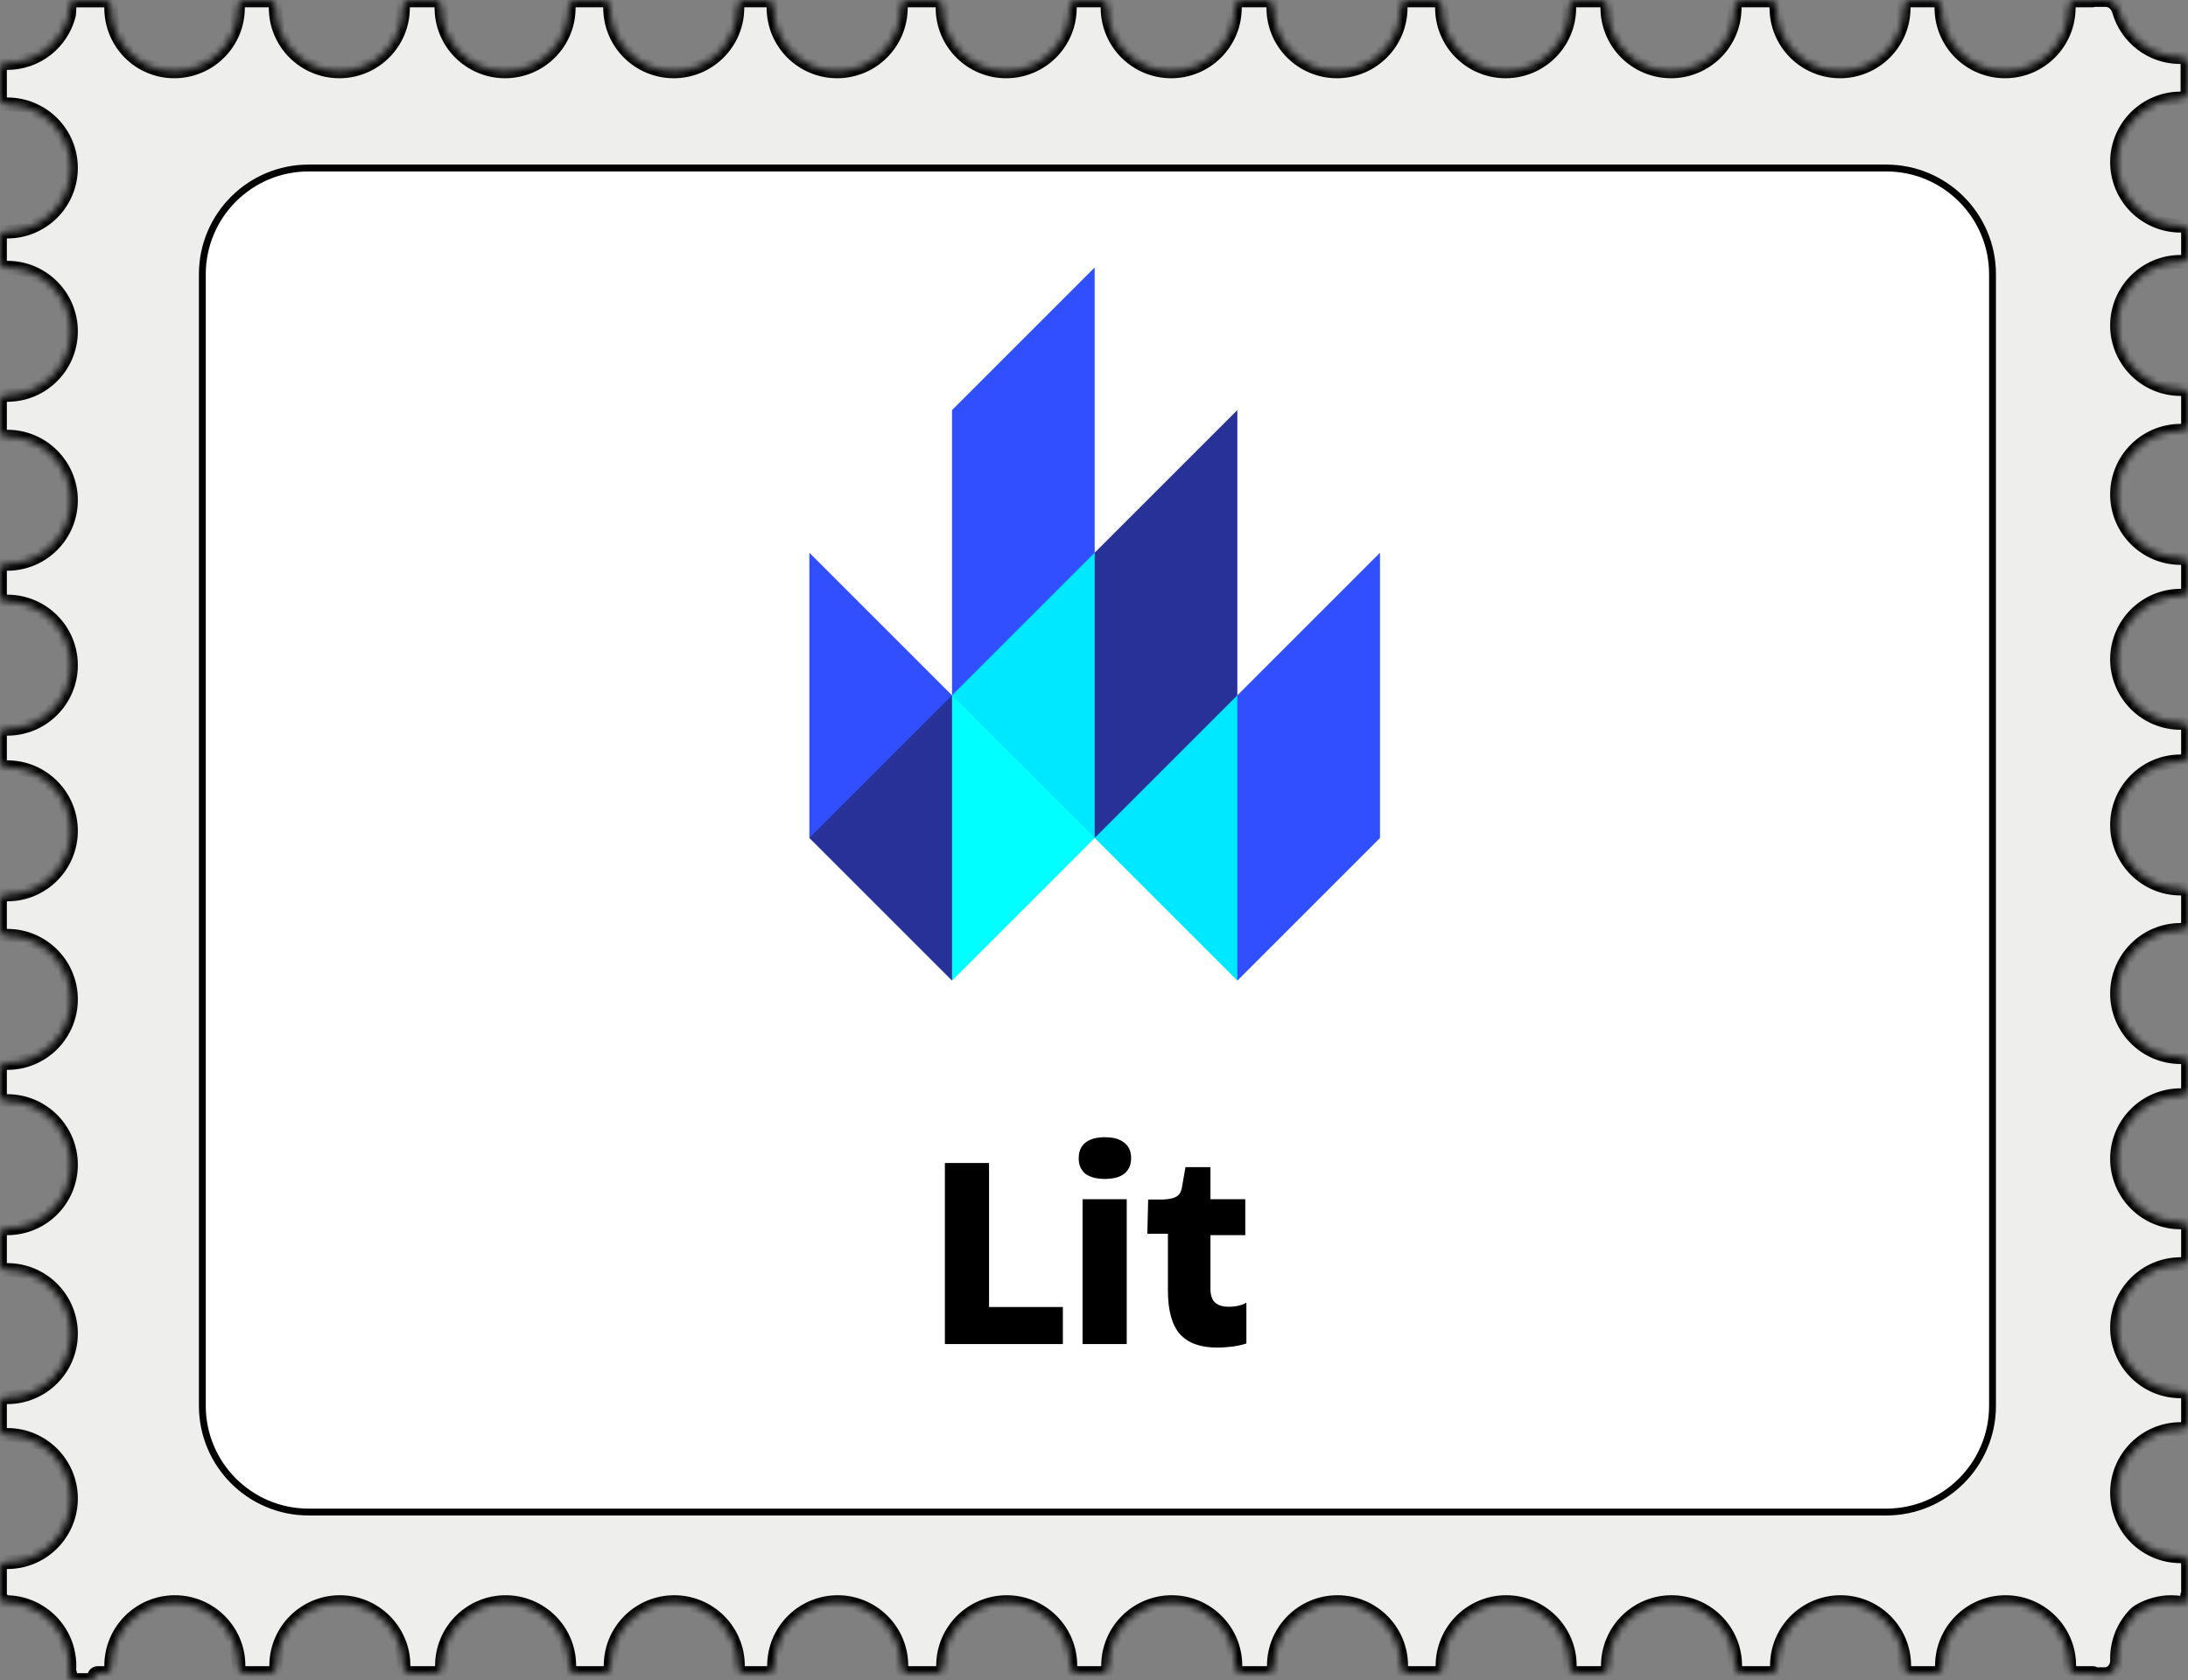 <svg width="319" height="245" viewBox="0 0 319 245" fill="none" xmlns="http://www.w3.org/2000/svg">
<rect x="0" y="0" width="319" height="245" fill="#808080" stroke="none"/>
<g clip-path="url(#clip0_63_129)">
<mask id="mask0_63_129" style="mask-type:luminance" maskUnits="userSpaceOnUse" x="0" y="0" width="319" height="245">
<path d="M317.857 14.353C318.427 14.353 318.923 13.919 318.923 13.348V9.332C318.923 8.762 318.427 8.328 317.857 8.328C313.612 8.328 310.035 5.479 308.929 1.593C308.676 0.706 307.922 0 306.999 0H305.234C305.216 0 305.201 0.014 305.201 0.032C305.201 0.05 305.187 0.064 305.169 0.064H302.612C302.041 0.064 301.608 0.56 301.608 1.13C301.608 6.252 297.455 10.408 292.327 10.408C287.199 10.408 283.046 6.257 283.046 1.13C283.046 0.56 282.612 0.064 282.043 0.064H278.552C277.982 0.064 277.548 0.56 277.548 1.13C277.548 6.252 273.396 10.408 268.268 10.408C263.14 10.408 258.987 6.257 258.987 1.13C258.987 0.56 258.553 0.064 257.983 0.064H253.908C253.338 0.064 252.905 0.56 252.905 1.13C252.905 6.252 248.752 10.408 243.624 10.408C238.496 10.408 234.343 6.257 234.343 1.13C234.343 0.56 233.909 0.064 233.339 0.064H229.797C229.227 0.064 228.794 0.56 228.794 1.13C228.794 6.252 224.641 10.408 219.513 10.408C214.385 10.408 210.232 6.257 210.232 1.13C210.232 0.56 209.798 0.064 209.228 0.064H205.209C204.639 0.064 204.206 0.56 204.206 1.13C204.206 6.252 200.053 10.408 194.925 10.408C189.797 10.408 185.644 6.257 185.644 1.13C185.644 0.56 185.21 0.064 184.64 0.064H181.042C180.472 0.064 180.039 0.56 180.039 1.13C180.039 6.252 175.886 10.408 170.758 10.408C165.63 10.408 161.477 6.257 161.477 1.13C161.477 0.56 161.043 0.064 160.474 0.064H156.983C156.413 0.064 155.979 0.56 155.979 1.13C155.979 6.252 151.827 10.408 146.699 10.408C141.57 10.408 137.418 6.257 137.418 1.13C137.418 0.56 136.984 0.064 136.414 0.064H132.339C131.769 0.064 131.335 0.56 131.335 1.13C131.335 6.252 127.183 10.408 122.055 10.408C116.927 10.408 112.774 6.257 112.774 1.13C112.774 0.56 112.34 0.064 111.77 0.064H108.512C107.942 0.064 107.508 0.56 107.508 1.13C107.508 6.252 103.356 10.408 98.228 10.408C93.099 10.408 88.947 6.257 88.947 1.13C88.947 0.56 88.513 0.064 87.943 0.064H83.924C83.354 0.064 82.92 0.56 82.92 1.13C82.92 6.252 78.768 10.408 73.639 10.408C68.511 10.408 64.359 6.257 64.359 1.13C64.359 0.56 63.925 0.064 63.355 0.064H59.757C59.187 0.064 58.753 0.56 58.753 1.13C58.753 6.252 54.601 10.408 49.473 10.408C44.344 10.408 40.192 6.257 40.192 1.13C40.192 0.56 39.758 0.064 39.188 0.064H35.698C35.128 0.064 34.694 0.56 34.694 1.13C34.694 6.252 30.542 10.408 25.413 10.408C20.285 10.408 16.206 6.261 16.206 1.134C16.206 0.565 15.772 0.069 15.202 0.069H11.127C10.557 0.069 10.123 0.564 10.123 1.134C10.123 1.495 10.102 1.818 10.063 2.153C9.061 6.192 5.416 9.192 1.066 9.192C0.496 9.192 0 9.626 0 10.196V14.212C0 14.783 0.496 15.216 1.066 15.216C6.19 15.216 10.347 19.367 10.347 24.494C10.347 29.62 6.194 33.772 1.066 33.772C0.496 33.772 0 34.206 0 34.776V38.032C0 38.602 0.496 39.036 1.066 39.036C6.19 39.036 10.347 43.187 10.347 48.313C10.347 53.44 6.194 57.591 1.066 57.591C0.496 57.591 0 58.025 0 58.595V62.667C0 63.238 0.496 63.672 1.066 63.672C6.19 63.672 10.347 67.823 10.347 72.949C10.347 78.076 6.194 82.227 1.066 82.227C0.496 82.227 0 82.661 0 83.231V86.719C0 87.289 0.496 87.723 1.066 87.723C6.19 87.723 10.347 91.874 10.347 97.001C10.347 102.127 6.194 106.278 1.066 106.278C0.496 106.278 0 106.712 0 107.282V110.878C0 111.448 0.496 111.882 1.066 111.882C6.19 111.882 10.347 116.033 10.347 121.159C10.347 126.286 6.194 130.437 1.066 130.437C0.496 130.437 0 130.871 0 131.441V135.457C0 136.028 0.496 136.462 1.066 136.462C6.19 136.462 10.347 140.613 10.347 145.739C10.347 150.866 6.194 155.017 1.066 155.017C0.496 155.017 0 155.451 0 156.021V159.56C0 160.131 0.496 160.565 1.066 160.565C6.19 160.565 10.347 164.716 10.347 169.842C10.347 174.969 6.194 179.12 1.066 179.12C0.496 179.12 0 179.554 0 180.124V184.196C0 184.766 0.496 185.2 1.066 185.2C6.19 185.2 10.347 189.351 10.347 194.478C10.347 199.604 6.194 203.756 1.066 203.756C0.496 203.756 0 204.19 0 204.76V208.248C0 208.818 0.496 209.252 1.066 209.252C6.19 209.252 10.347 213.403 10.347 218.529C10.347 223.656 6.194 227.807 1.066 227.807C0.496 227.807 0 228.241 0 228.811V233.119C0 233.309 0.165 233.456 0.354 233.442C0.427 233.436 0.5 233.432 0.572 233.428C0.633 233.425 0.683 233.474 0.683 233.535C0.683 233.594 0.732 233.641 0.791 233.636C0.808 233.635 0.825 233.634 0.843 233.634C5.966 233.634 10.123 237.785 10.123 242.912C10.123 243.24 10.102 243.565 10.069 243.883C10.064 243.933 10.103 243.977 10.154 243.977C10.206 243.977 10.245 244.023 10.237 244.075C10.217 244.206 10.195 244.335 10.17 244.464C10.117 244.737 10.321 245 10.599 245H13.214C13.496 245 13.726 244.771 13.726 244.489C13.726 244.206 13.954 243.977 14.237 243.977H15.206C15.776 243.977 16.21 243.482 16.21 242.912C16.21 237.789 20.363 233.634 25.491 233.634C30.619 233.634 34.772 237.785 34.772 242.912C34.772 243.481 35.205 243.977 35.775 243.977H39.266C39.836 243.977 40.269 243.482 40.269 242.912C40.269 237.789 44.422 233.634 49.55 233.634C54.678 233.634 58.831 237.785 58.831 242.912C58.831 243.481 59.265 243.977 59.834 243.977H63.432C64.003 243.977 64.436 243.482 64.436 242.912C64.436 237.789 68.589 233.634 73.717 233.634C78.845 233.634 82.998 237.785 82.998 242.912C82.998 243.481 83.431 243.977 84.001 243.977H88.02C88.591 243.977 89.024 243.482 89.024 242.912C89.024 237.789 93.177 233.634 98.305 233.634C103.433 233.634 107.586 237.785 107.586 242.912C107.586 243.481 108.02 243.977 108.589 243.977H111.848C112.418 243.977 112.851 243.482 112.851 242.912C112.851 237.789 117.004 233.634 122.132 233.634C127.26 233.634 131.413 237.785 131.413 242.912C131.413 243.481 131.847 243.977 132.417 243.977H136.492C137.062 243.977 137.495 243.482 137.495 242.912C137.495 237.789 141.648 233.634 146.776 233.634C151.904 233.634 156.057 237.785 156.057 242.912C156.057 243.481 156.491 243.977 157.061 243.977H160.551C161.121 243.977 161.555 243.482 161.555 242.912C161.555 237.789 165.707 233.634 170.835 233.634C175.964 233.634 180.116 237.785 180.116 242.912C180.116 243.481 180.55 243.977 181.12 243.977H184.718C185.288 243.977 185.722 243.482 185.722 242.912C185.722 237.789 189.874 233.634 195.002 233.634C200.13 233.634 204.283 237.785 204.283 242.912C204.283 243.481 204.717 243.977 205.287 243.977H209.306C209.876 243.977 210.31 243.482 210.31 242.912C210.31 237.789 214.462 233.634 219.59 233.634C224.719 233.634 228.871 237.785 228.871 242.912C228.871 243.481 229.305 243.977 229.875 243.977H233.417C233.987 243.977 234.421 243.482 234.421 242.912C234.421 237.789 238.573 233.634 243.701 233.634C248.829 233.634 252.982 237.785 252.982 242.912C252.982 243.481 253.416 243.977 253.986 243.977H258.061C258.631 243.977 259.064 243.482 259.064 242.912C259.064 237.789 263.217 233.634 268.345 233.634C273.473 233.634 277.626 237.785 277.626 242.912C277.626 243.481 278.06 243.977 278.63 243.977H282.12C282.69 243.977 283.124 243.482 283.124 242.912C283.124 237.789 287.276 233.634 292.404 233.634C297.533 233.634 301.685 237.785 301.685 242.912C301.685 243.481 302.119 243.977 302.689 243.977H305.197C305.242 243.977 305.279 244.014 305.279 244.059C305.279 244.104 305.315 244.141 305.36 244.141H306.885C307.934 244.141 308.69 243.145 308.657 242.097C308.655 242.008 308.653 241.918 308.653 241.829C308.653 239.326 309.647 237.063 311.257 235.395C311.432 235.215 311.629 235.059 311.845 234.931C313.229 234.111 314.841 233.634 316.567 233.634C317.108 233.634 317.635 233.685 318.15 233.777C318.523 233.843 318.88 233.567 318.88 233.188V232.664C318.88 232.633 318.905 232.607 318.936 232.611C318.97 232.616 319 232.59 319 232.556V227.956C319 227.386 318.504 226.952 317.934 226.952C312.81 226.952 308.653 222.801 308.653 217.674C308.653 212.548 312.806 208.397 317.934 208.397C318.504 208.397 319 207.962 319 207.392V203.905C319 203.334 318.504 202.9 317.934 202.9C312.81 202.9 308.653 198.749 308.653 193.623C308.653 188.496 312.806 184.345 317.934 184.345C318.504 184.345 319 183.911 319 183.341V179.269C319 178.698 318.504 178.265 317.934 178.265C312.81 178.265 308.653 174.114 308.653 168.987C308.653 163.86 312.806 159.709 317.934 159.709C318.504 159.709 319 159.275 319 158.705V155.166C319 154.596 318.504 154.162 317.934 154.162C312.81 154.162 308.653 150.011 308.653 144.884C308.653 139.758 312.806 135.606 317.934 135.606C318.504 135.606 319 135.172 319 134.602V130.586C319 130.016 318.504 129.582 317.934 129.582C312.81 129.582 308.653 125.431 308.653 120.304C308.653 115.178 312.806 111.026 317.934 111.026C318.504 111.026 319 110.592 319 110.022V106.427C319 105.857 318.504 105.423 317.934 105.423C312.81 105.423 308.653 101.272 308.653 96.145C308.653 91.019 312.806 86.868 317.934 86.868C318.504 86.868 319 86.434 319 85.864V82.376C319 81.805 318.504 81.372 317.934 81.372C312.81 81.372 308.653 77.221 308.653 72.094C308.653 66.967 312.806 62.816 317.934 62.816C318.504 62.816 319 62.382 319 61.812V57.74C319 57.17 318.504 56.736 317.934 56.736C312.81 56.736 308.653 52.585 308.653 47.458C308.653 42.332 312.806 38.181 317.934 38.181C318.504 38.181 319 37.746 319 37.176V33.921C319 33.35 318.504 32.916 317.934 32.916C312.81 32.916 308.653 28.765 308.653 23.639C308.653 18.512 312.806 14.361 317.934 14.361L317.857 14.353Z" fill="white"/>
</mask>
<g mask="url(#mask0_63_129)">
<path d="M317.857 14.353C318.427 14.353 318.923 13.919 318.923 13.348V9.332C318.923 8.762 318.427 8.328 317.857 8.328C313.612 8.328 310.035 5.479 308.929 1.593C308.676 0.706 307.922 0 306.999 0H305.234C305.216 0 305.201 0.014 305.201 0.032C305.201 0.05 305.187 0.064 305.169 0.064H302.612C302.041 0.064 301.608 0.56 301.608 1.13C301.608 6.252 297.455 10.408 292.327 10.408C287.199 10.408 283.046 6.257 283.046 1.13C283.046 0.56 282.612 0.064 282.043 0.064H278.552C277.982 0.064 277.548 0.56 277.548 1.13C277.548 6.252 273.396 10.408 268.268 10.408C263.14 10.408 258.987 6.257 258.987 1.13C258.987 0.56 258.553 0.064 257.983 0.064H253.908C253.338 0.064 252.905 0.56 252.905 1.13C252.905 6.252 248.752 10.408 243.624 10.408C238.496 10.408 234.343 6.257 234.343 1.13C234.343 0.56 233.909 0.064 233.339 0.064H229.797C229.227 0.064 228.794 0.56 228.794 1.13C228.794 6.252 224.641 10.408 219.513 10.408C214.385 10.408 210.232 6.257 210.232 1.13C210.232 0.56 209.798 0.064 209.228 0.064H205.209C204.639 0.064 204.206 0.56 204.206 1.13C204.206 6.252 200.053 10.408 194.925 10.408C189.797 10.408 185.644 6.257 185.644 1.13C185.644 0.56 185.21 0.064 184.64 0.064H181.042C180.472 0.064 180.039 0.56 180.039 1.13C180.039 6.252 175.886 10.408 170.758 10.408C165.63 10.408 161.477 6.257 161.477 1.13C161.477 0.56 161.043 0.064 160.474 0.064H156.983C156.413 0.064 155.979 0.56 155.979 1.13C155.979 6.252 151.827 10.408 146.699 10.408C141.57 10.408 137.418 6.257 137.418 1.13C137.418 0.56 136.984 0.064 136.414 0.064H132.339C131.769 0.064 131.335 0.56 131.335 1.13C131.335 6.252 127.183 10.408 122.055 10.408C116.927 10.408 112.774 6.257 112.774 1.13C112.774 0.56 112.34 0.064 111.77 0.064H108.512C107.942 0.064 107.508 0.56 107.508 1.13C107.508 6.252 103.356 10.408 98.228 10.408C93.099 10.408 88.947 6.257 88.947 1.13C88.947 0.56 88.513 0.064 87.943 0.064H83.924C83.354 0.064 82.92 0.56 82.92 1.13C82.92 6.252 78.768 10.408 73.639 10.408C68.511 10.408 64.359 6.257 64.359 1.13C64.359 0.56 63.925 0.064 63.355 0.064H59.757C59.187 0.064 58.753 0.56 58.753 1.13C58.753 6.252 54.601 10.408 49.473 10.408C44.344 10.408 40.192 6.257 40.192 1.13C40.192 0.56 39.758 0.064 39.188 0.064H35.698C35.128 0.064 34.694 0.56 34.694 1.13C34.694 6.252 30.542 10.408 25.413 10.408C20.285 10.408 16.206 6.261 16.206 1.134C16.206 0.565 15.772 0.069 15.202 0.069H11.127C10.557 0.069 10.123 0.564 10.123 1.134C10.123 1.495 10.102 1.818 10.063 2.153C9.061 6.192 5.416 9.192 1.066 9.192C0.496 9.192 0 9.626 0 10.196V14.212C0 14.783 0.496 15.216 1.066 15.216C6.19 15.216 10.347 19.367 10.347 24.494C10.347 29.62 6.194 33.772 1.066 33.772C0.496 33.772 0 34.206 0 34.776V38.032C0 38.602 0.496 39.036 1.066 39.036C6.19 39.036 10.347 43.187 10.347 48.313C10.347 53.44 6.194 57.591 1.066 57.591C0.496 57.591 0 58.025 0 58.595V62.667C0 63.238 0.496 63.672 1.066 63.672C6.19 63.672 10.347 67.823 10.347 72.949C10.347 78.076 6.194 82.227 1.066 82.227C0.496 82.227 0 82.661 0 83.231V86.719C0 87.289 0.496 87.723 1.066 87.723C6.19 87.723 10.347 91.874 10.347 97.001C10.347 102.127 6.194 106.278 1.066 106.278C0.496 106.278 0 106.712 0 107.282V110.878C0 111.448 0.496 111.882 1.066 111.882C6.19 111.882 10.347 116.033 10.347 121.159C10.347 126.286 6.194 130.437 1.066 130.437C0.496 130.437 0 130.871 0 131.441V135.457C0 136.028 0.496 136.462 1.066 136.462C6.19 136.462 10.347 140.613 10.347 145.739C10.347 150.866 6.194 155.017 1.066 155.017C0.496 155.017 0 155.451 0 156.021V159.56C0 160.131 0.496 160.565 1.066 160.565C6.19 160.565 10.347 164.716 10.347 169.842C10.347 174.969 6.194 179.12 1.066 179.12C0.496 179.12 0 179.554 0 180.124V184.196C0 184.766 0.496 185.2 1.066 185.2C6.19 185.2 10.347 189.351 10.347 194.478C10.347 199.604 6.194 203.756 1.066 203.756C0.496 203.756 0 204.19 0 204.76V208.248C0 208.818 0.496 209.252 1.066 209.252C6.19 209.252 10.347 213.403 10.347 218.529C10.347 223.656 6.194 227.807 1.066 227.807C0.496 227.807 0 228.241 0 228.811V233.119C0 233.309 0.165 233.456 0.354 233.442C0.427 233.436 0.5 233.432 0.572 233.428C0.633 233.425 0.683 233.474 0.683 233.535C0.683 233.594 0.732 233.641 0.791 233.636C0.808 233.635 0.825 233.634 0.843 233.634C5.966 233.634 10.123 237.785 10.123 242.912C10.123 243.24 10.102 243.565 10.069 243.883C10.064 243.933 10.103 243.977 10.154 243.977C10.206 243.977 10.245 244.023 10.237 244.075C10.217 244.206 10.195 244.335 10.17 244.464C10.117 244.737 10.321 245 10.599 245H13.214C13.496 245 13.726 244.771 13.726 244.489C13.726 244.206 13.954 243.977 14.237 243.977H15.206C15.776 243.977 16.21 243.482 16.21 242.912C16.21 237.789 20.363 233.634 25.491 233.634C30.619 233.634 34.772 237.785 34.772 242.912C34.772 243.481 35.205 243.977 35.775 243.977H39.266C39.836 243.977 40.269 243.482 40.269 242.912C40.269 237.789 44.422 233.634 49.55 233.634C54.678 233.634 58.831 237.785 58.831 242.912C58.831 243.481 59.265 243.977 59.834 243.977H63.432C64.003 243.977 64.436 243.482 64.436 242.912C64.436 237.789 68.589 233.634 73.717 233.634C78.845 233.634 82.998 237.785 82.998 242.912C82.998 243.481 83.431 243.977 84.001 243.977H88.02C88.591 243.977 89.024 243.482 89.024 242.912C89.024 237.789 93.177 233.634 98.305 233.634C103.433 233.634 107.586 237.785 107.586 242.912C107.586 243.481 108.02 243.977 108.589 243.977H111.848C112.418 243.977 112.851 243.482 112.851 242.912C112.851 237.789 117.004 233.634 122.132 233.634C127.26 233.634 131.413 237.785 131.413 242.912C131.413 243.481 131.847 243.977 132.417 243.977H136.492C137.062 243.977 137.495 243.482 137.495 242.912C137.495 237.789 141.648 233.634 146.776 233.634C151.904 233.634 156.057 237.785 156.057 242.912C156.057 243.481 156.491 243.977 157.061 243.977H160.551C161.121 243.977 161.555 243.482 161.555 242.912C161.555 237.789 165.707 233.634 170.835 233.634C175.964 233.634 180.116 237.785 180.116 242.912C180.116 243.481 180.55 243.977 181.12 243.977H184.718C185.288 243.977 185.722 243.482 185.722 242.912C185.722 237.789 189.874 233.634 195.002 233.634C200.13 233.634 204.283 237.785 204.283 242.912C204.283 243.481 204.717 243.977 205.287 243.977H209.306C209.876 243.977 210.31 243.482 210.31 242.912C210.31 237.789 214.462 233.634 219.59 233.634C224.719 233.634 228.871 237.785 228.871 242.912C228.871 243.481 229.305 243.977 229.875 243.977H233.417C233.987 243.977 234.421 243.482 234.421 242.912C234.421 237.789 238.573 233.634 243.701 233.634C248.829 233.634 252.982 237.785 252.982 242.912C252.982 243.481 253.416 243.977 253.986 243.977H258.061C258.631 243.977 259.064 243.482 259.064 242.912C259.064 237.789 263.217 233.634 268.345 233.634C273.473 233.634 277.626 237.785 277.626 242.912C277.626 243.481 278.06 243.977 278.63 243.977H282.12C282.69 243.977 283.124 243.482 283.124 242.912C283.124 237.789 287.276 233.634 292.404 233.634C297.533 233.634 301.685 237.785 301.685 242.912C301.685 243.481 302.119 243.977 302.689 243.977H305.197C305.242 243.977 305.279 244.014 305.279 244.059C305.279 244.104 305.315 244.141 305.36 244.141H306.885C307.934 244.141 308.69 243.145 308.657 242.097C308.655 242.008 308.653 241.918 308.653 241.829C308.653 239.326 309.647 237.063 311.257 235.395C311.432 235.215 311.629 235.059 311.845 234.931C313.229 234.111 314.841 233.634 316.567 233.634C317.108 233.634 317.635 233.685 318.15 233.777C318.523 233.843 318.88 233.567 318.88 233.188V232.664C318.88 232.633 318.905 232.607 318.936 232.611C318.97 232.616 319 232.59 319 232.556V227.956C319 227.386 318.504 226.952 317.934 226.952C312.81 226.952 308.653 222.801 308.653 217.674C308.653 212.548 312.806 208.397 317.934 208.397C318.504 208.397 319 207.962 319 207.392V203.905C319 203.334 318.504 202.9 317.934 202.9C312.81 202.9 308.653 198.749 308.653 193.623C308.653 188.496 312.806 184.345 317.934 184.345C318.504 184.345 319 183.911 319 183.341V179.269C319 178.698 318.504 178.265 317.934 178.265C312.81 178.265 308.653 174.114 308.653 168.987C308.653 163.86 312.806 159.709 317.934 159.709C318.504 159.709 319 159.275 319 158.705V155.166C319 154.596 318.504 154.162 317.934 154.162C312.81 154.162 308.653 150.011 308.653 144.884C308.653 139.758 312.806 135.606 317.934 135.606C318.504 135.606 319 135.172 319 134.602V130.586C319 130.016 318.504 129.582 317.934 129.582C312.81 129.582 308.653 125.431 308.653 120.304C308.653 115.178 312.806 111.026 317.934 111.026C318.504 111.026 319 110.592 319 110.022V106.427C319 105.857 318.504 105.423 317.934 105.423C312.81 105.423 308.653 101.272 308.653 96.145C308.653 91.019 312.806 86.868 317.934 86.868C318.504 86.868 319 86.434 319 85.864V82.376C319 81.805 318.504 81.372 317.934 81.372C312.81 81.372 308.653 77.221 308.653 72.094C308.653 66.967 312.806 62.816 317.934 62.816C318.504 62.816 319 62.382 319 61.812V57.74C319 57.17 318.504 56.736 317.934 56.736C312.81 56.736 308.653 52.585 308.653 47.458C308.653 42.332 312.806 38.181 317.934 38.181C318.504 38.181 319 37.746 319 37.176V33.921C319 33.35 318.504 32.916 317.934 32.916C312.81 32.916 308.653 28.765 308.653 23.639C308.653 18.512 312.806 14.361 317.934 14.361L317.857 14.353Z" fill="#EEEEEC" stroke="black" stroke-width="2"/>
</g>
<path d="M45 24.5H275C283.56 24.5 290.5 31.44 290.5 40V205C290.5 213.56 283.56 220.5 275 220.5H45C36.44 220.5 29.5 213.56 29.5 205V40C29.5 31.44 36.44 24.5 45 24.5Z" fill="white" stroke="black"/>
<path d="M138.8 101.4L149.2 70.2L196 117L180.4 143L159.6 122.2H149.2" fill="#00E8FF"/>
<path fill-rule="evenodd" clip-rule="evenodd" d="M159.6 122.2V80.6L180.4 59.8V101.4M128.4 101.4H138.8L149.2 122.2L138.8 143L118 122.2L128.4 101.4Z" fill="#283198"/>
<path d="M138.8 101.4V59.8L159.6 39V80.6M180.4 143V101.4L201.2 80.6V122.2M118 122.2V80.6L138.8 101.4" fill="#324FFF"/>
<path d="M138.8 143V101.4L159.6 122.2" fill="#00FFFF"/>
<path d="M137.76 196V169.6H144.2V196H137.76ZM138.92 196V190.6H154.96V196H138.92ZM157.832 196V174.88H164.272V196H157.832ZM161.072 171.92C159.845 171.92 158.898 171.667 158.232 171.16C157.592 170.627 157.272 169.88 157.272 168.92C157.272 167.907 157.592 167.147 158.232 166.64C158.898 166.107 159.845 165.84 161.072 165.84C162.325 165.84 163.272 166.107 163.912 166.64C164.578 167.147 164.912 167.893 164.912 168.88C164.912 169.867 164.578 170.627 163.912 171.16C163.272 171.667 162.325 171.92 161.072 171.92ZM177.517 196.52C175.037 196.52 173.21 195.867 172.037 194.56C170.864 193.227 170.277 191.107 170.277 188.2V179.92H167.277L167.397 174.92H169.557C170.41 174.893 171.05 174.76 171.477 174.52C171.93 174.28 172.21 173.827 172.317 173.16L172.837 170.2H176.477V174.88H181.557V180.12H176.477V187.92C176.477 188.827 176.69 189.493 177.117 189.92C177.57 190.347 178.25 190.56 179.157 190.56C179.664 190.56 180.144 190.507 180.597 190.4C181.05 190.293 181.424 190.147 181.717 189.96V195.92C180.864 196.187 180.077 196.347 179.357 196.4C178.664 196.48 178.05 196.52 177.517 196.52Z" fill="black"/>
</g>
<defs>
<clipPath id="clip0_63_129">
<rect width="319" height="245" fill="white"/>
</clipPath>
</defs>
</svg>
